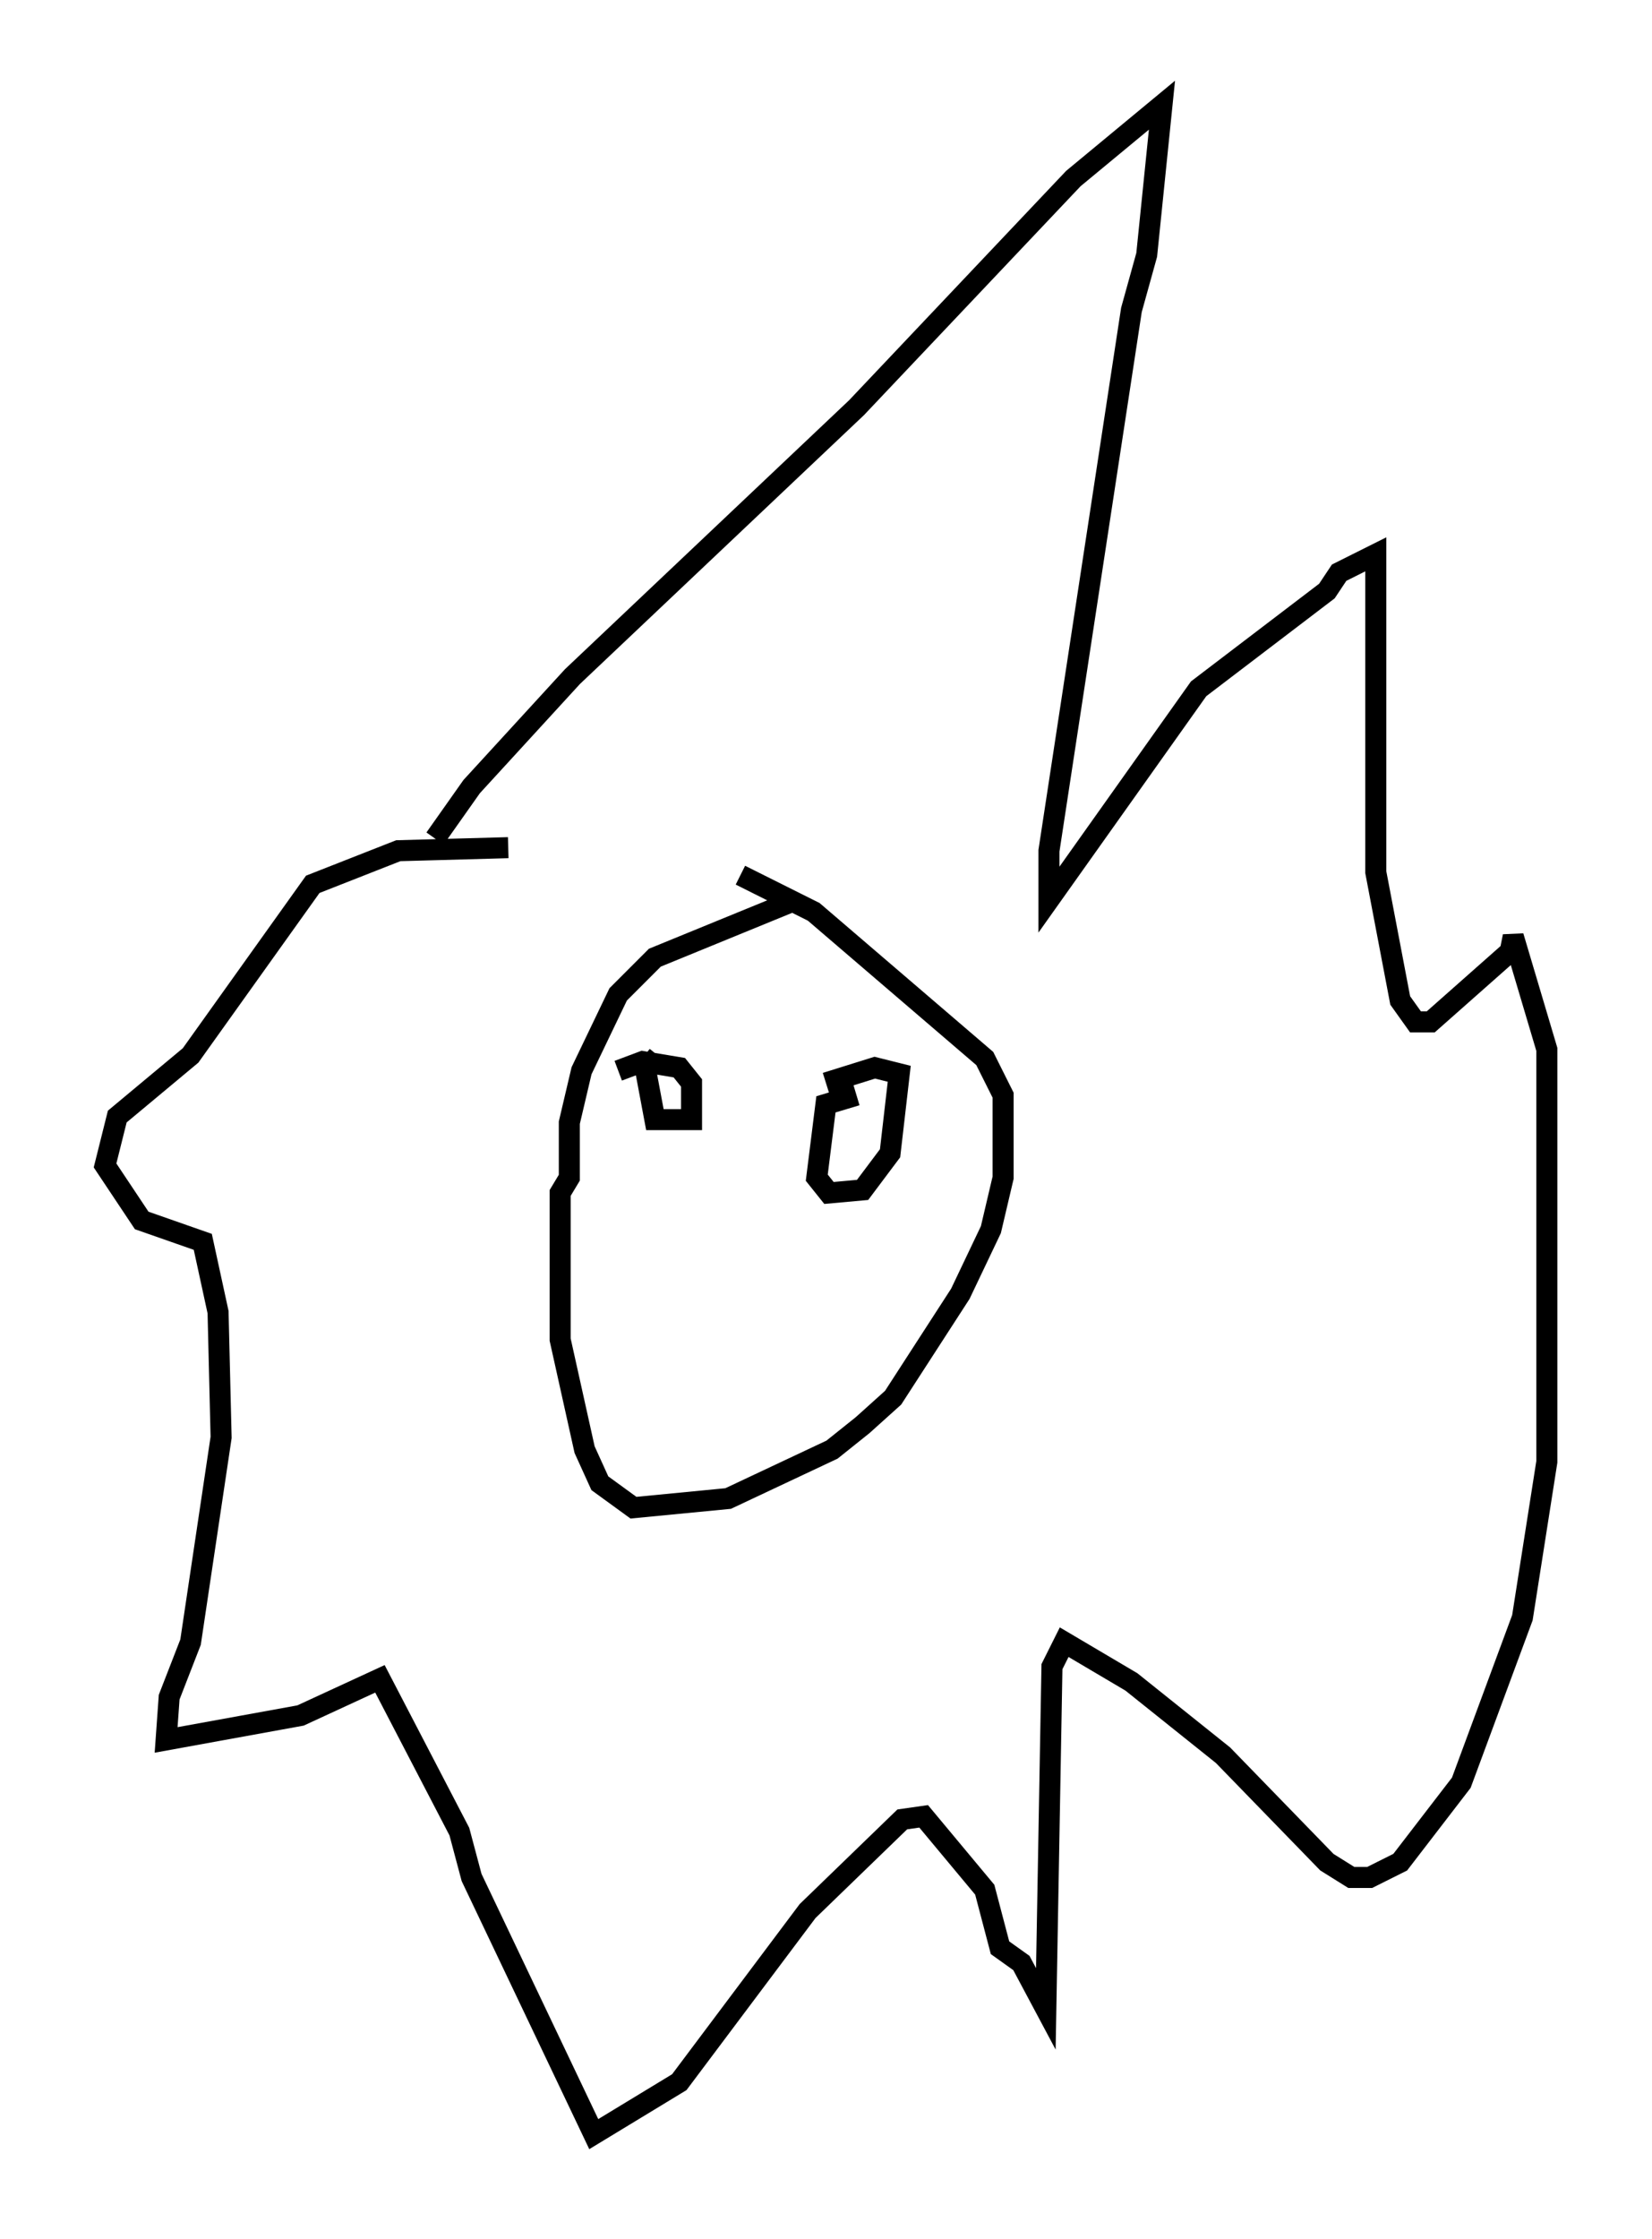 <?xml version="1.0" encoding="utf-8" ?>
<svg baseProfile="full" height="106.447" version="1.1" width="78.559" xmlns="http://www.w3.org/2000/svg" xmlns:ev="http://www.w3.org/2001/xml-events" xmlns:xlink="http://www.w3.org/1999/xlink"><defs /><rect fill="white" height="106.447" width="78.559" x="0" y="0" /><path d="M20.687, 40.877 m0.0, -1.017 l1.743, -2.469 4.793, -5.229 l13.508, -12.782 10.313, -10.894 l4.212, -3.486 -0.726, 7.117 l-0.726, 2.615 -3.922, 25.709 l0.0, 2.324 7.117, -10.022 l6.101, -4.648 0.581, -0.872 l1.743, -0.872 0.0, 15.106 l1.162, 6.101 0.726, 1.017 l0.726, 0.0 3.777, -3.341 l0.145, -0.726 1.598, 5.374 l0.0, 19.609 -1.162, 7.408 l-2.905, 7.844 -2.905, 3.777 l-1.453, 0.726 -0.872, 0.0 l-1.162, -0.726 -4.939, -5.084 l-4.358, -3.486 -3.196, -1.888 l-0.581, 1.162 -0.291, 16.268 l-1.162, -2.179 -1.017, -0.726 l-0.726, -2.76 -2.905, -3.486 l-1.017, 0.145 -4.503, 4.358 l-6.101, 8.134 -4.067, 2.469 l-5.81, -12.201 -0.581, -2.179 l-3.777, -7.263 -3.777, 1.743 l-6.391, 1.162 0.145, -2.034 l1.017, -2.615 1.453, -9.732 l-0.145, -5.955 -0.726, -3.341 l-2.905, -1.017 -1.743, -2.615 l0.581, -2.324 3.486, -2.905 l5.81, -8.134 4.067, -1.598 l5.229, -0.145 m13.363, 2.615 l-6.391, 2.615 -1.743, 1.743 l-1.743, 3.631 -0.581, 2.469 l0.0, 2.615 -0.436, 0.726 l0.0, 6.972 1.162, 5.229 l0.726, 1.598 1.598, 1.162 l4.503, -0.436 4.939, -2.324 l1.453, -1.162 1.453, -1.307 l3.196, -4.939 1.453, -3.05 l0.581, -2.469 0.0, -3.922 l-0.872, -1.743 -8.134, -6.972 l-3.486, -1.743 m-3.922, 8.57 l-0.581, 0.726 0.436, 2.324 l1.743, 0.0 0.0, -1.743 l-0.581, -0.726 -1.743, -0.291 l-1.162, 0.436 m11.33, 1.162 l-1.453, 0.436 -0.436, 3.486 l0.581, 0.726 1.598, -0.145 l1.307, -1.743 0.436, -3.777 l-1.162, -0.291 -2.324, 0.726 " fill="none" stroke="black" stroke-width="1" /></svg>